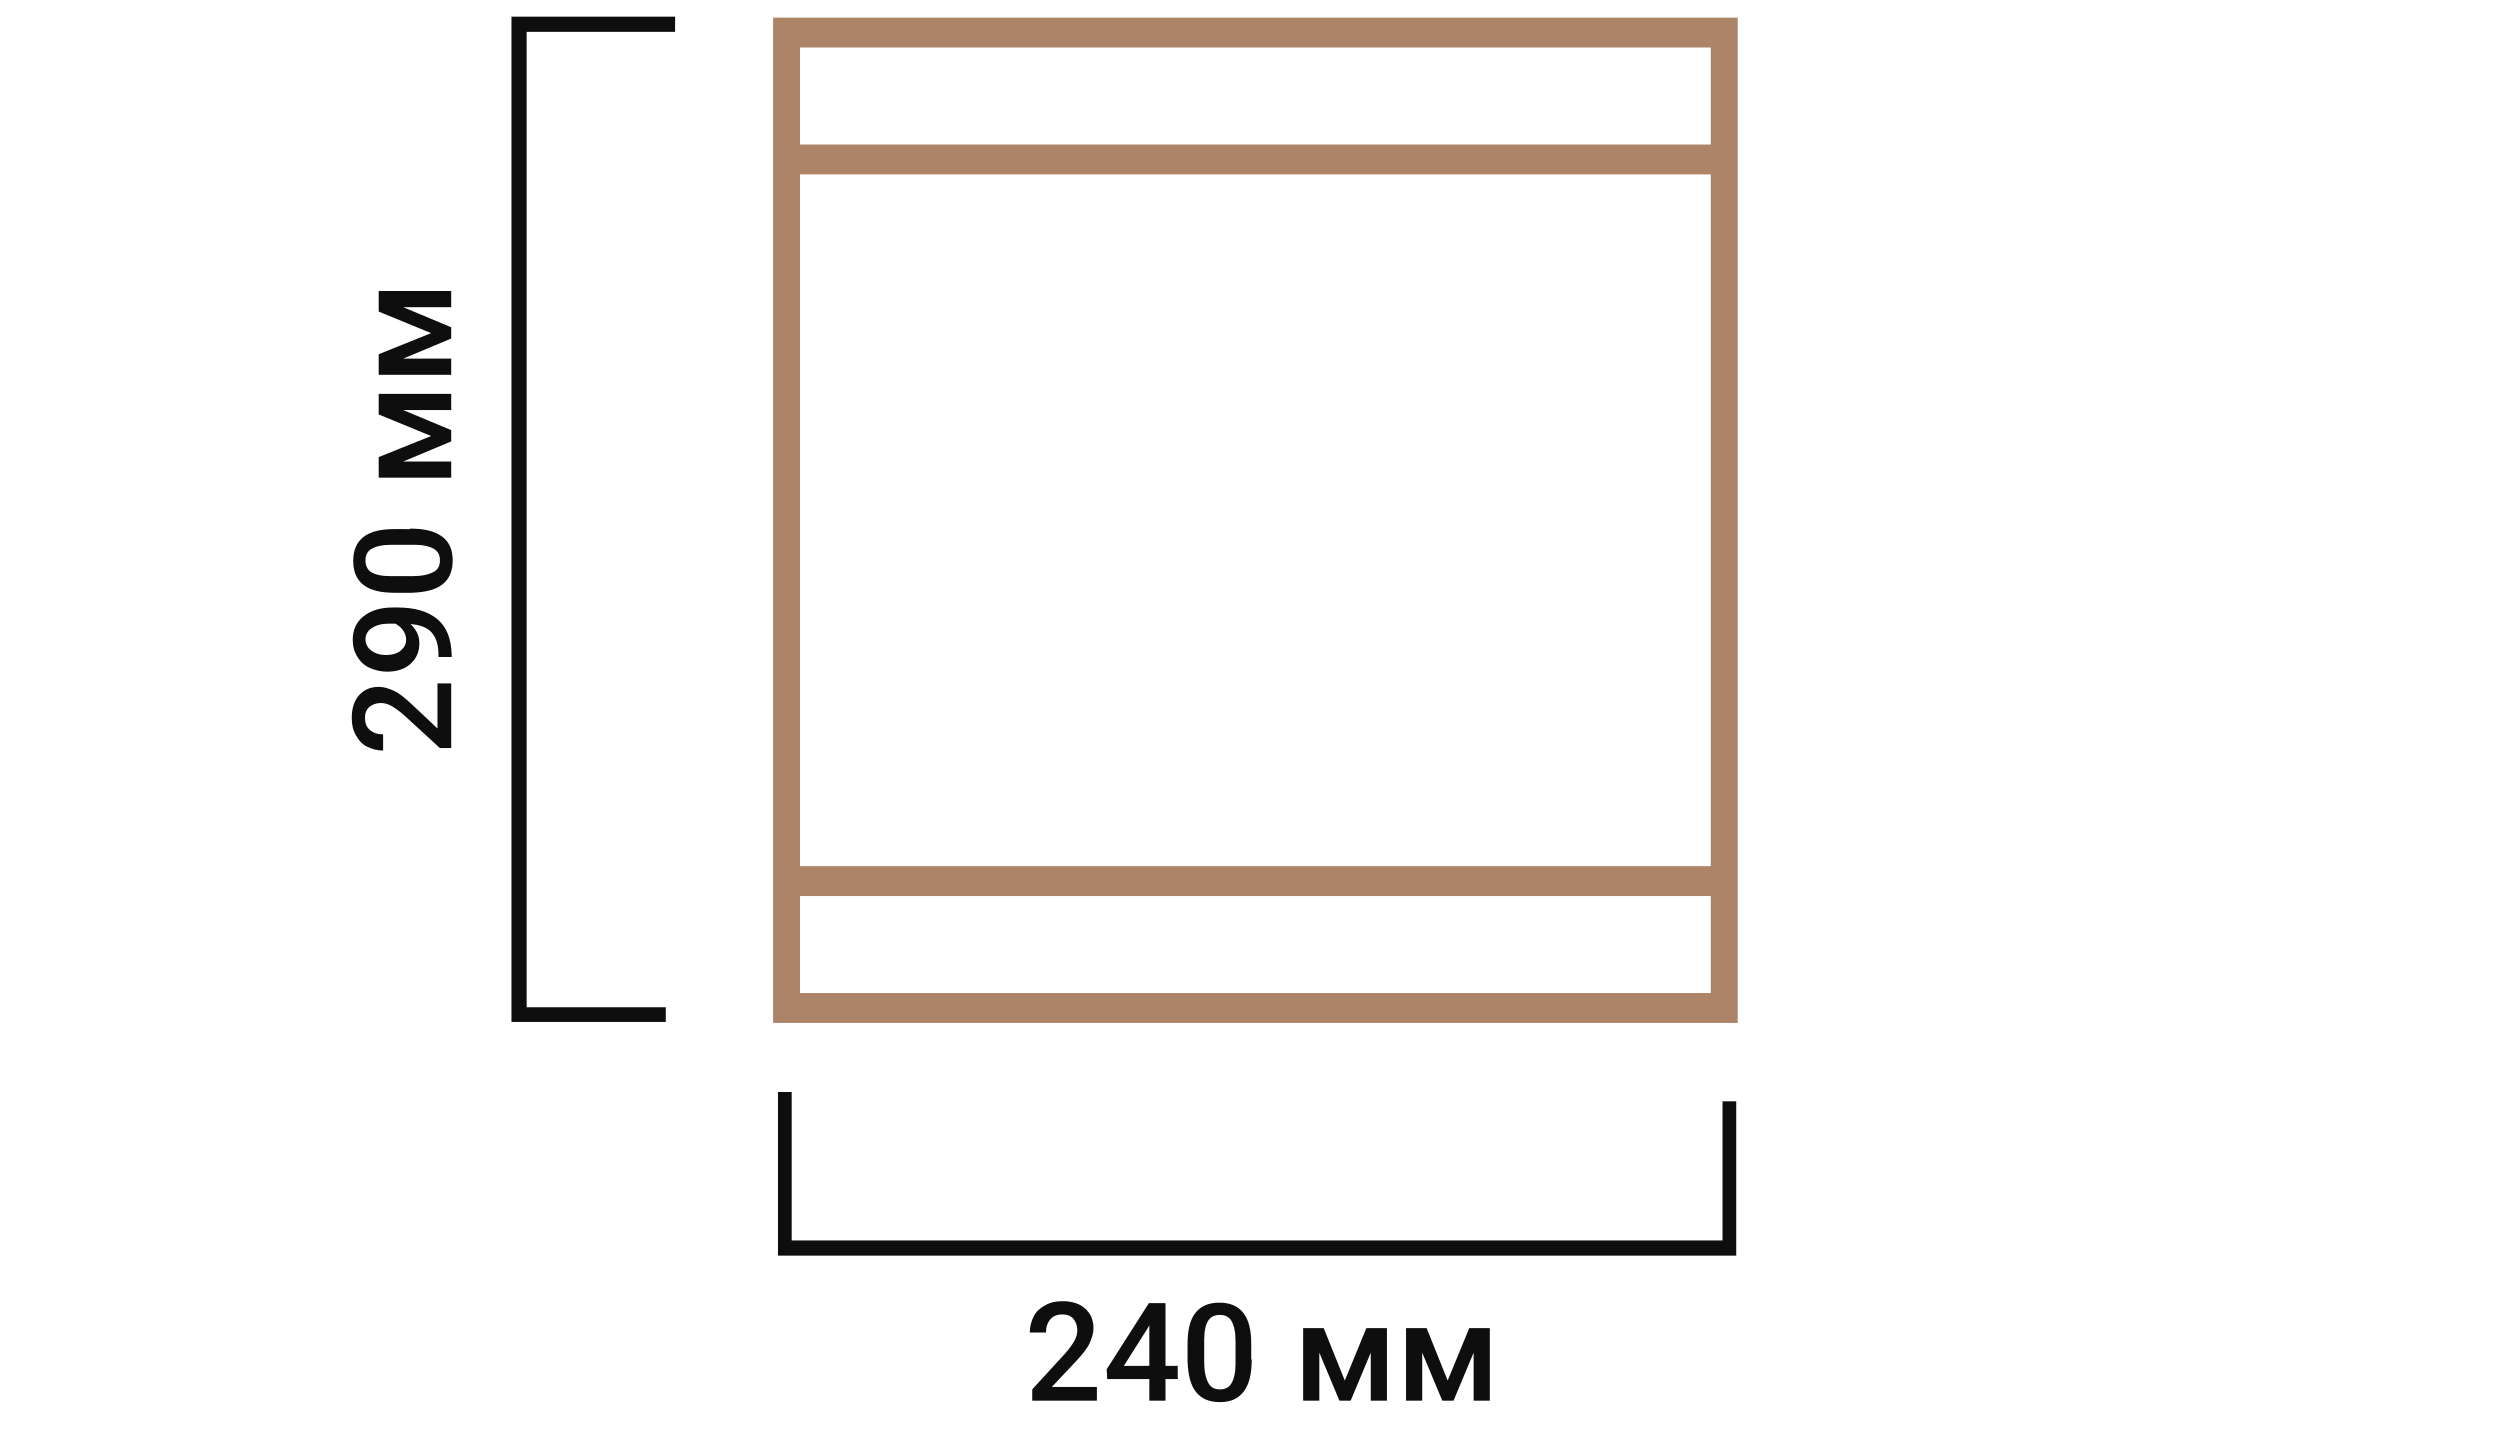 <?xml version="1.0" encoding="utf-8"?>
<!-- Generator: Adobe Illustrator 18.0.0, SVG Export Plug-In . SVG Version: 6.00 Build 0)  -->
<!DOCTYPE svg PUBLIC "-//W3C//DTD SVG 1.1//EN" "http://www.w3.org/Graphics/SVG/1.1/DTD/svg11.dtd">
<svg version="1.1" id="Слой_1" xmlns="http://www.w3.org/2000/svg" xmlns:xlink="http://www.w3.org/1999/xlink" x="0px" y="0px"
	 viewBox="0 0 510.3 294.8" enable-background="new 0 0 510.3 294.8" xml:space="preserve">
<rect x="0.7" y="0.2" fill="none" width="509.9" height="294.5"/>
<polygon fill="#0E0E0E" points="354.4,256.3 158.8,256.3 158.8,222.9 161.6,222.9 161.6,253.2 351.6,253.2 351.6,224.8 354.4,224.8 
	"/>
<polygon fill="#0E0E0E" points="135.9,208.6 104.4,208.6 104.4,3.4 137.8,3.4 137.8,6.5 107.5,6.5 107.5,205.6 135.9,205.6 "/>
<path fill="#AE8469" d="M354.7,208.8H157.8V3.6h196.9V208.8z M163.3,202.7h185.9V9.7H163.3V202.7z"/>
<rect x="158.6" y="29.5" fill="#AE8469" width="193" height="6.1"/>
<rect x="159.1" y="176.8" fill="#AE8469" width="192.5" height="6.1"/>
<g>
	<path fill="#0E0E0E" d="M224.1,285.9h-13.4v-2.3l6.6-7.2c1-1.1,1.6-2,2-2.7s0.6-1.4,0.6-2.2c0-0.9-0.3-1.7-0.8-2.3
		s-1.3-0.9-2.2-0.9c-1.1,0-1.9,0.3-2.5,1s-0.9,1.6-0.9,2.7h-3.3c0-1.2,0.3-2.3,0.8-3.3s1.3-1.7,2.4-2.3s2.2-0.8,3.5-0.8
		c1.9,0,3.5,0.5,4.6,1.5s1.7,2.3,1.7,4c0,1-0.3,2-0.8,3.1s-1.5,2.3-2.8,3.7l-4.9,5.2h9.2V285.9z"/>
	<path fill="#0E0E0E" d="M237.9,278.8h2.5v2.7h-2.5v4.4h-3.3v-4.4H226l-0.1-2l8.6-13.5h3.4V278.8z M229.4,278.8h5.2v-8.3l-0.2,0.4
		L229.4,278.8z"/>
	<path fill="#0E0E0E" d="M255.5,277.5c0,2.9-0.5,5-1.6,6.5s-2.7,2.2-4.9,2.2c-2.2,0-3.8-0.7-4.9-2.1s-1.6-3.5-1.7-6.3v-3.4
		c0-2.9,0.5-5,1.6-6.4s2.7-2.1,4.9-2.1c2.2,0,3.8,0.7,4.9,2.1s1.6,3.5,1.6,6.3V277.5z M252.2,273.8c0-1.9-0.3-3.2-0.8-4.1
		s-1.3-1.3-2.4-1.3c-1.1,0-1.9,0.4-2.4,1.2s-0.8,2.1-0.8,3.9v4.5c0,1.9,0.3,3.2,0.8,4.2s1.3,1.4,2.4,1.4c1.1,0,1.9-0.4,2.4-1.3
		s0.8-2.2,0.8-4V273.8z"/>
	<path fill="#0E0E0E" d="M274.5,281.8l4.4-10.7h4.2v14.8h-3.3v-9.8l-4.1,9.8h-2.3l-4.1-9.8v9.8h-3.3v-14.8h4.2L274.5,281.8z"/>
	<path fill="#0E0E0E" d="M295.5,281.8l4.4-10.7h4.2v14.8h-3.3v-9.8l-4.1,9.8h-2.3l-4.1-9.8v9.8H287v-14.8h4.2L295.5,281.8z"/>
</g>
<g>
	<path fill="#0E0E0E" d="M92.1,139.3v13.4h-2.3l-7.2-6.6c-1.1-1-2-1.6-2.7-2s-1.4-0.6-2.2-0.6c-0.9,0-1.7,0.3-2.3,0.8
		s-0.9,1.3-0.9,2.2c0,1.1,0.3,1.9,1,2.5s1.6,0.9,2.7,0.9v3.3c-1.2,0-2.3-0.3-3.3-0.8s-1.7-1.3-2.3-2.4s-0.8-2.2-0.8-3.5
		c0-1.9,0.5-3.5,1.5-4.6s2.3-1.7,4-1.7c1,0,2,0.3,3.1,0.8s2.3,1.5,3.7,2.8l5.2,4.9v-9.2H92.1z"/>
	<path fill="#0E0E0E" d="M83.8,127.4c1.2,1.1,1.8,2.4,1.8,3.9c0,1.8-0.6,3.1-1.8,4.2s-2.8,1.6-4.8,1.6c-1.3,0-2.5-0.3-3.6-0.8
		s-1.9-1.3-2.5-2.3s-0.9-2.1-0.9-3.4c0-2,0.7-3.6,2.2-4.8s3.5-1.8,6-1.8h0.9c3.6,0,6.3,0.8,8.2,2.4c1.9,1.6,2.8,4,2.9,7.3v0.4h-2.7
		v-0.5c0-2-0.5-3.5-1.4-4.5S85.7,127.5,83.8,127.4z M82.9,130.6c0-0.7-0.2-1.3-0.6-1.9s-0.9-1-1.6-1.4h-1.3c-1.5,0-2.6,0.3-3.5,0.9
		c-0.9,0.6-1.3,1.4-1.3,2.3s0.4,1.7,1.2,2.3s1.8,0.9,3,0.9c1.2,0,2.3-0.3,3-0.9S82.9,131.5,82.9,130.6z"/>
	<path fill="#0E0E0E" d="M83.7,107.9c2.9,0,5,0.5,6.5,1.6s2.2,2.7,2.2,4.9c0,2.2-0.7,3.8-2.1,4.9s-3.5,1.6-6.3,1.7h-3.4
		c-2.9,0-5-0.5-6.4-1.6s-2.1-2.7-2.1-4.9c0-2.2,0.7-3.8,2.1-4.9s3.5-1.6,6.3-1.6H83.7z M80,111.2c-1.9,0-3.2,0.3-4.1,0.8
		s-1.3,1.3-1.3,2.4c0,1.1,0.4,1.9,1.2,2.4s2.1,0.8,3.9,0.8h4.5c1.9,0,3.2-0.3,4.2-0.8s1.4-1.3,1.4-2.4c0-1.1-0.4-1.9-1.3-2.4
		s-2.2-0.8-4-0.8H80z"/>
	<path fill="#0E0E0E" d="M88,89l-10.7-4.4v-4.2h14.8v3.3h-9.8l9.8,4.1v2.3l-9.8,4.1h9.8v3.3H77.3v-4.2L88,89z"/>
	<path fill="#0E0E0E" d="M88,68l-10.7-4.4v-4.2h14.8v3.3h-9.8l9.8,4.1v2.3l-9.8,4.1h9.8v3.3H77.3v-4.2L88,68z"/>
</g>
</svg>
